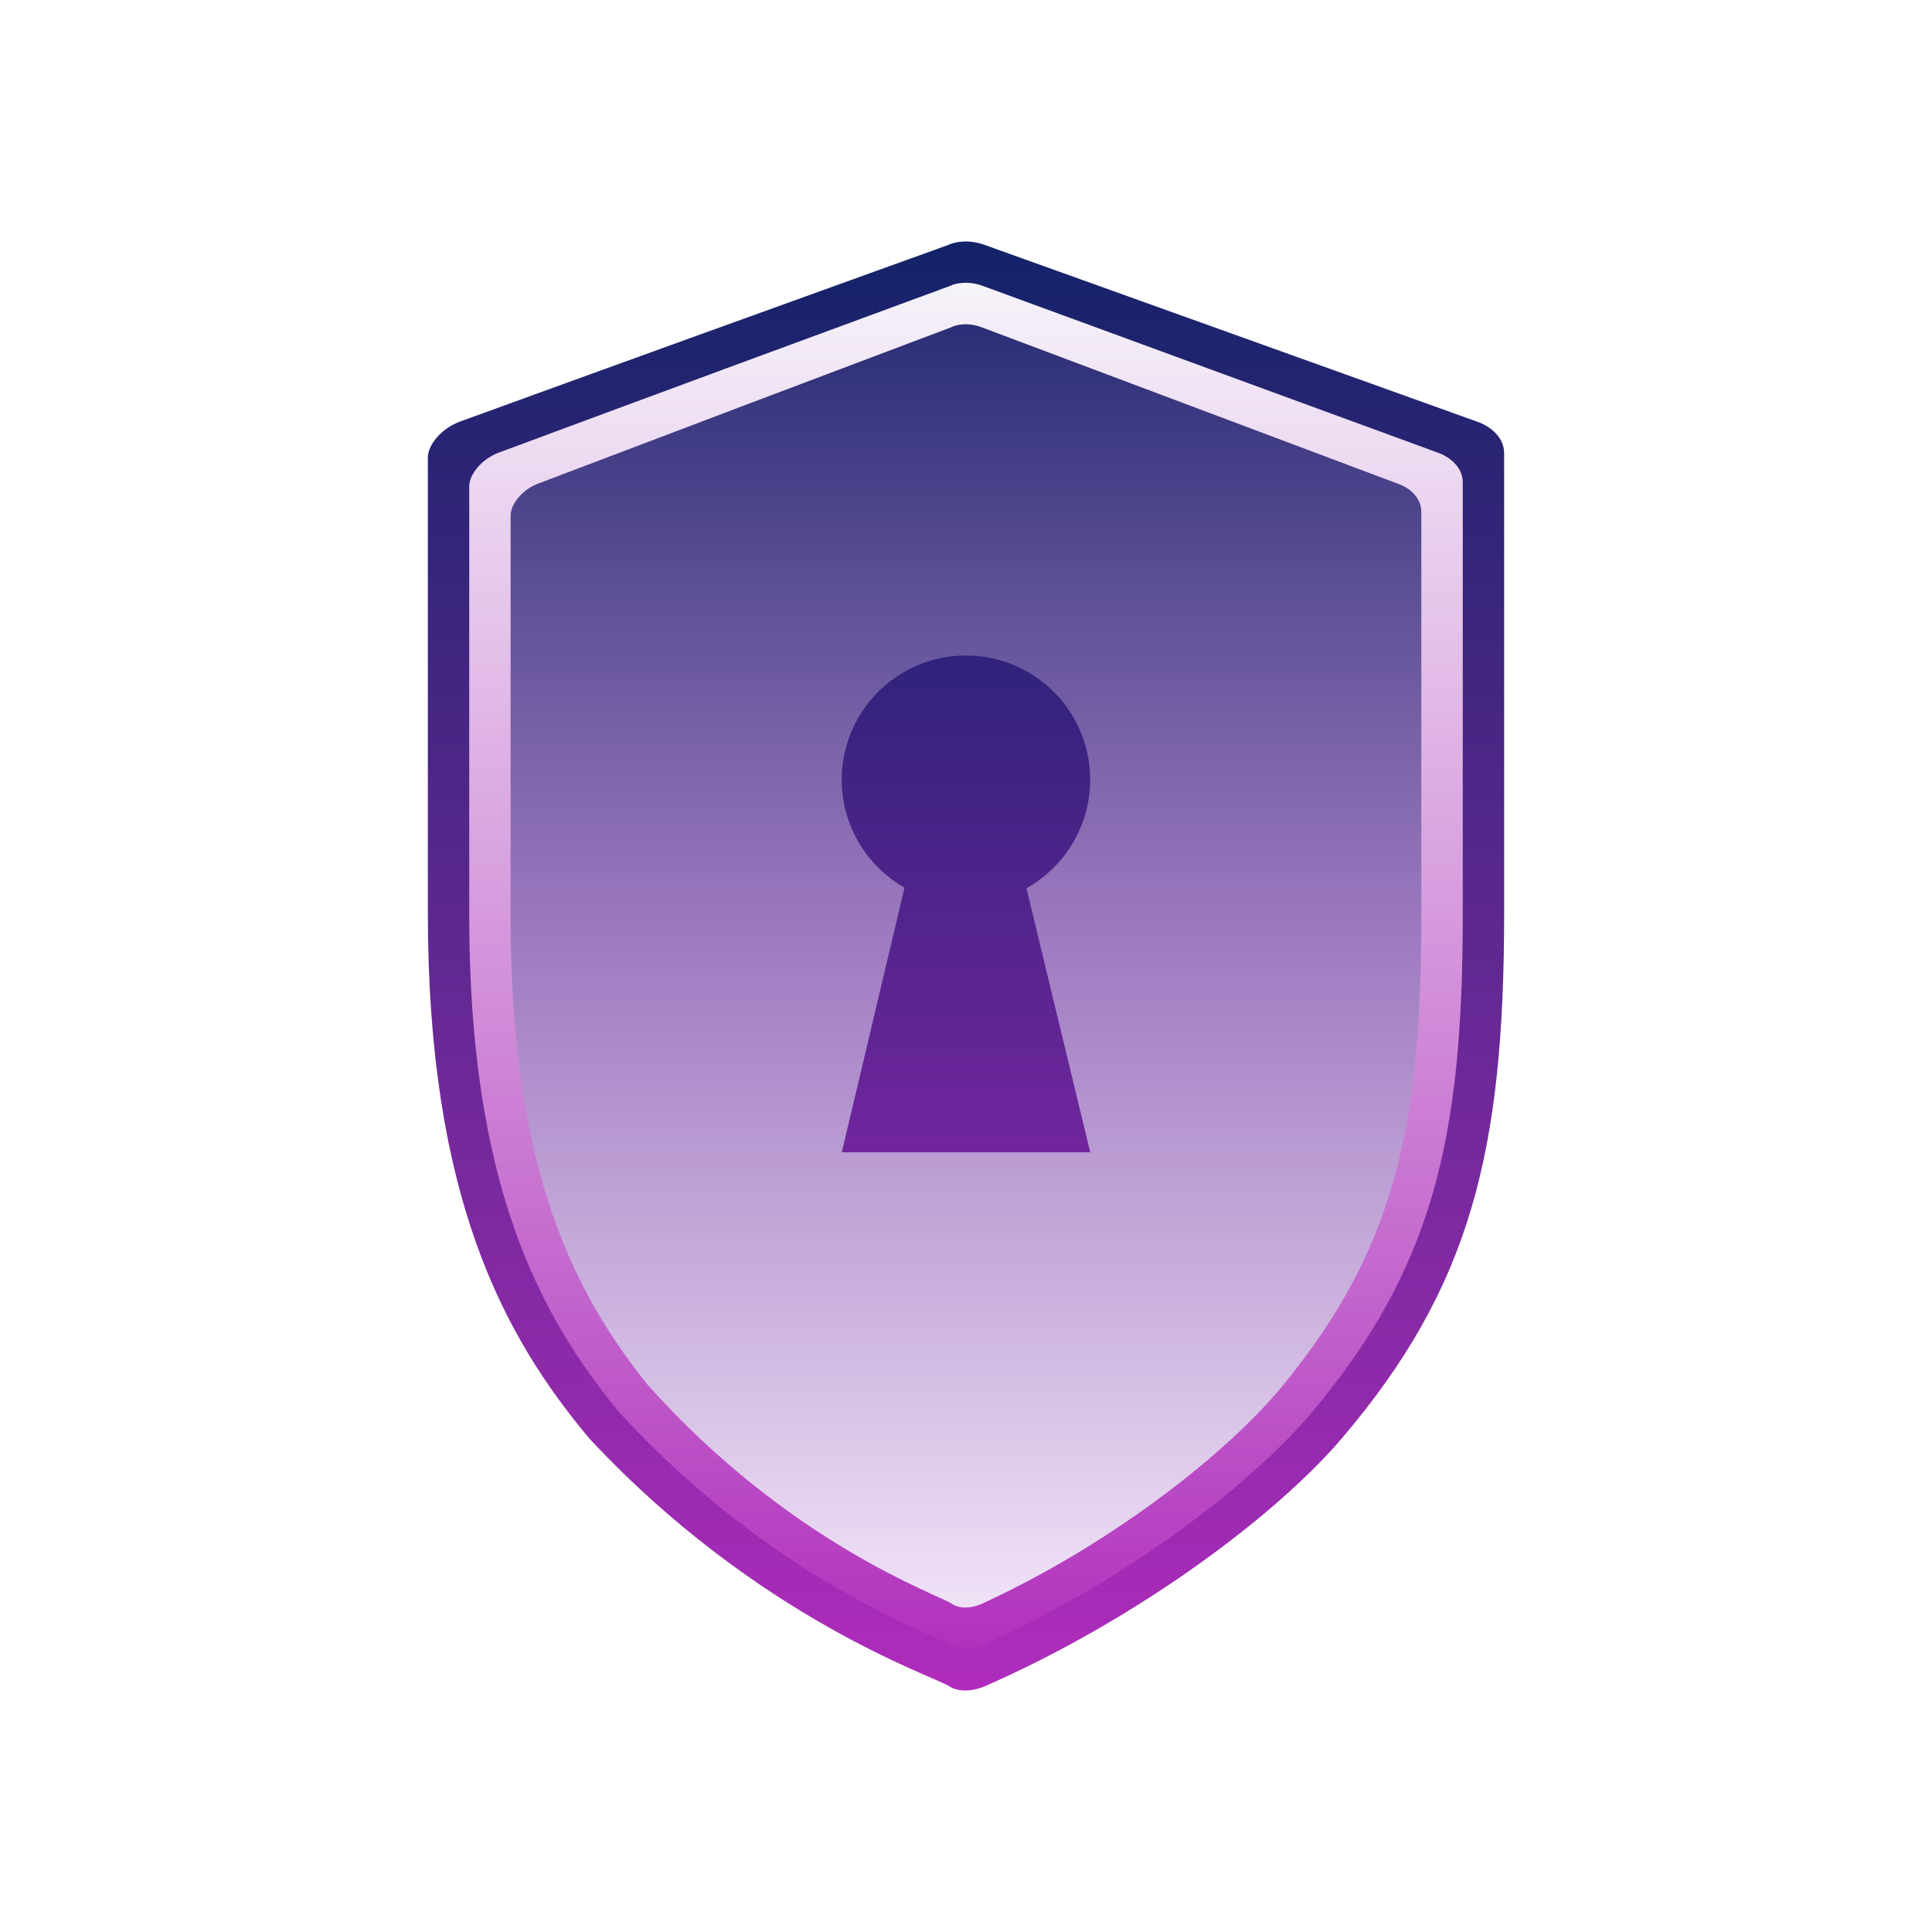 <svg width="24" height="24" viewBox="0 0 24 24" fill="none" xmlns="http://www.w3.org/2000/svg">
<rect x="0" y="0" width="24" height="24" fill="#808080" stroke="none"/>
<g clip-path="url(#clip0_328_35474)">
<path d="M24 0H0V24H24V0Z" fill="white"/>
<path d="M12.225 3.04C12.019 2.967 11.848 3.01 11.787 3.04C9.761 3.77 7.735 4.502 5.711 5.238C5.464 5.332 5.315 5.539 5.315 5.68V11.341C5.315 14.868 6.253 16.595 7.323 17.872C9.408 20.107 11.594 20.818 11.791 20.947C11.937 21.043 12.148 20.987 12.235 20.947C14.143 20.109 15.852 18.824 16.665 17.872C18.271 15.988 18.685 14.301 18.685 11.341V5.629C18.685 5.4 18.46 5.273 18.347 5.237L12.225 3.04Z" fill="url(#paint0_linear_328_35474)"/>
<path d="M12.207 3.551C12.018 3.482 11.859 3.522 11.804 3.551C9.933 4.239 8.063 4.929 6.195 5.623C5.966 5.711 5.829 5.906 5.829 6.039V11.377C5.829 14.702 6.695 16.329 7.683 17.534C9.608 19.641 11.625 20.311 11.807 20.433C11.941 20.523 12.136 20.47 12.217 20.433C13.977 19.642 15.556 18.432 16.306 17.534C17.789 15.758 18.171 14.167 18.171 11.377V5.992C18.171 5.776 17.962 5.655 17.858 5.622C16.053 4.96 12.397 3.62 12.207 3.551Z" fill="url(#paint1_linear_328_35474)"/>
<path d="M12.19 4.064C12.016 3.999 11.871 4.037 11.82 4.064C10.105 4.71 8.391 5.359 6.678 6.01C6.469 6.093 6.343 6.276 6.343 6.401V11.415C6.343 14.538 7.137 16.068 8.042 17.198C9.807 19.178 11.656 19.808 11.823 19.922C11.946 20.007 12.125 19.958 12.199 19.922C13.813 19.18 15.259 18.042 15.947 17.198C17.306 15.53 17.656 14.037 17.656 11.415V6.358C17.656 6.154 17.466 6.041 17.37 6.011L12.19 4.064Z" fill="url(#paint2_linear_328_35474)"/>
<path d="M12.751 11.034C13.049 10.867 13.284 10.607 13.418 10.293C13.553 9.979 13.579 9.629 13.493 9.298C13.407 8.967 13.214 8.674 12.944 8.465C12.674 8.256 12.342 8.143 12 8.143C11.659 8.143 11.328 8.255 11.058 8.463C10.788 8.671 10.595 8.962 10.508 9.291C10.42 9.62 10.444 9.969 10.576 10.283C10.708 10.597 10.94 10.858 11.236 11.027L10.457 14.314H13.543L12.751 11.034Z" fill="url(#paint3_linear_328_35474)"/>
</g>
<defs>
<linearGradient id="paint0_linear_328_35474" x1="12" y1="3" x2="12" y2="21" gradientUnits="userSpaceOnUse">
<stop stop-color="#132368"/>
<stop offset="1" stop-color="#B02CBC"/>
</linearGradient>
<linearGradient id="paint1_linear_328_35474" x1="12" y1="2.999" x2="12" y2="20.999" gradientUnits="userSpaceOnUse">
<stop stop-color="#F8F9FB"/>
<stop offset="1" stop-color="#AF2CBB"/>
</linearGradient>
<linearGradient id="paint2_linear_328_35474" x1="12" y1="2.999" x2="12" y2="21" gradientUnits="userSpaceOnUse">
<stop stop-color="#1B246C"/>
<stop offset="0.496" stop-color="#A27DC3"/>
<stop offset="1" stop-color="#FAEFFD"/>
</linearGradient>
<linearGradient id="paint3_linear_328_35474" x1="12.008" y1="8.217" x2="12.008" y2="14.404" gradientUnits="userSpaceOnUse">
<stop stop-color="#31237B"/>
<stop offset="1" stop-color="#72259E"/>
</linearGradient>
<clipPath id="clip0_328_35474">
<rect width="24" height="24" fill="white"/>
</clipPath>
</defs>
</svg>
